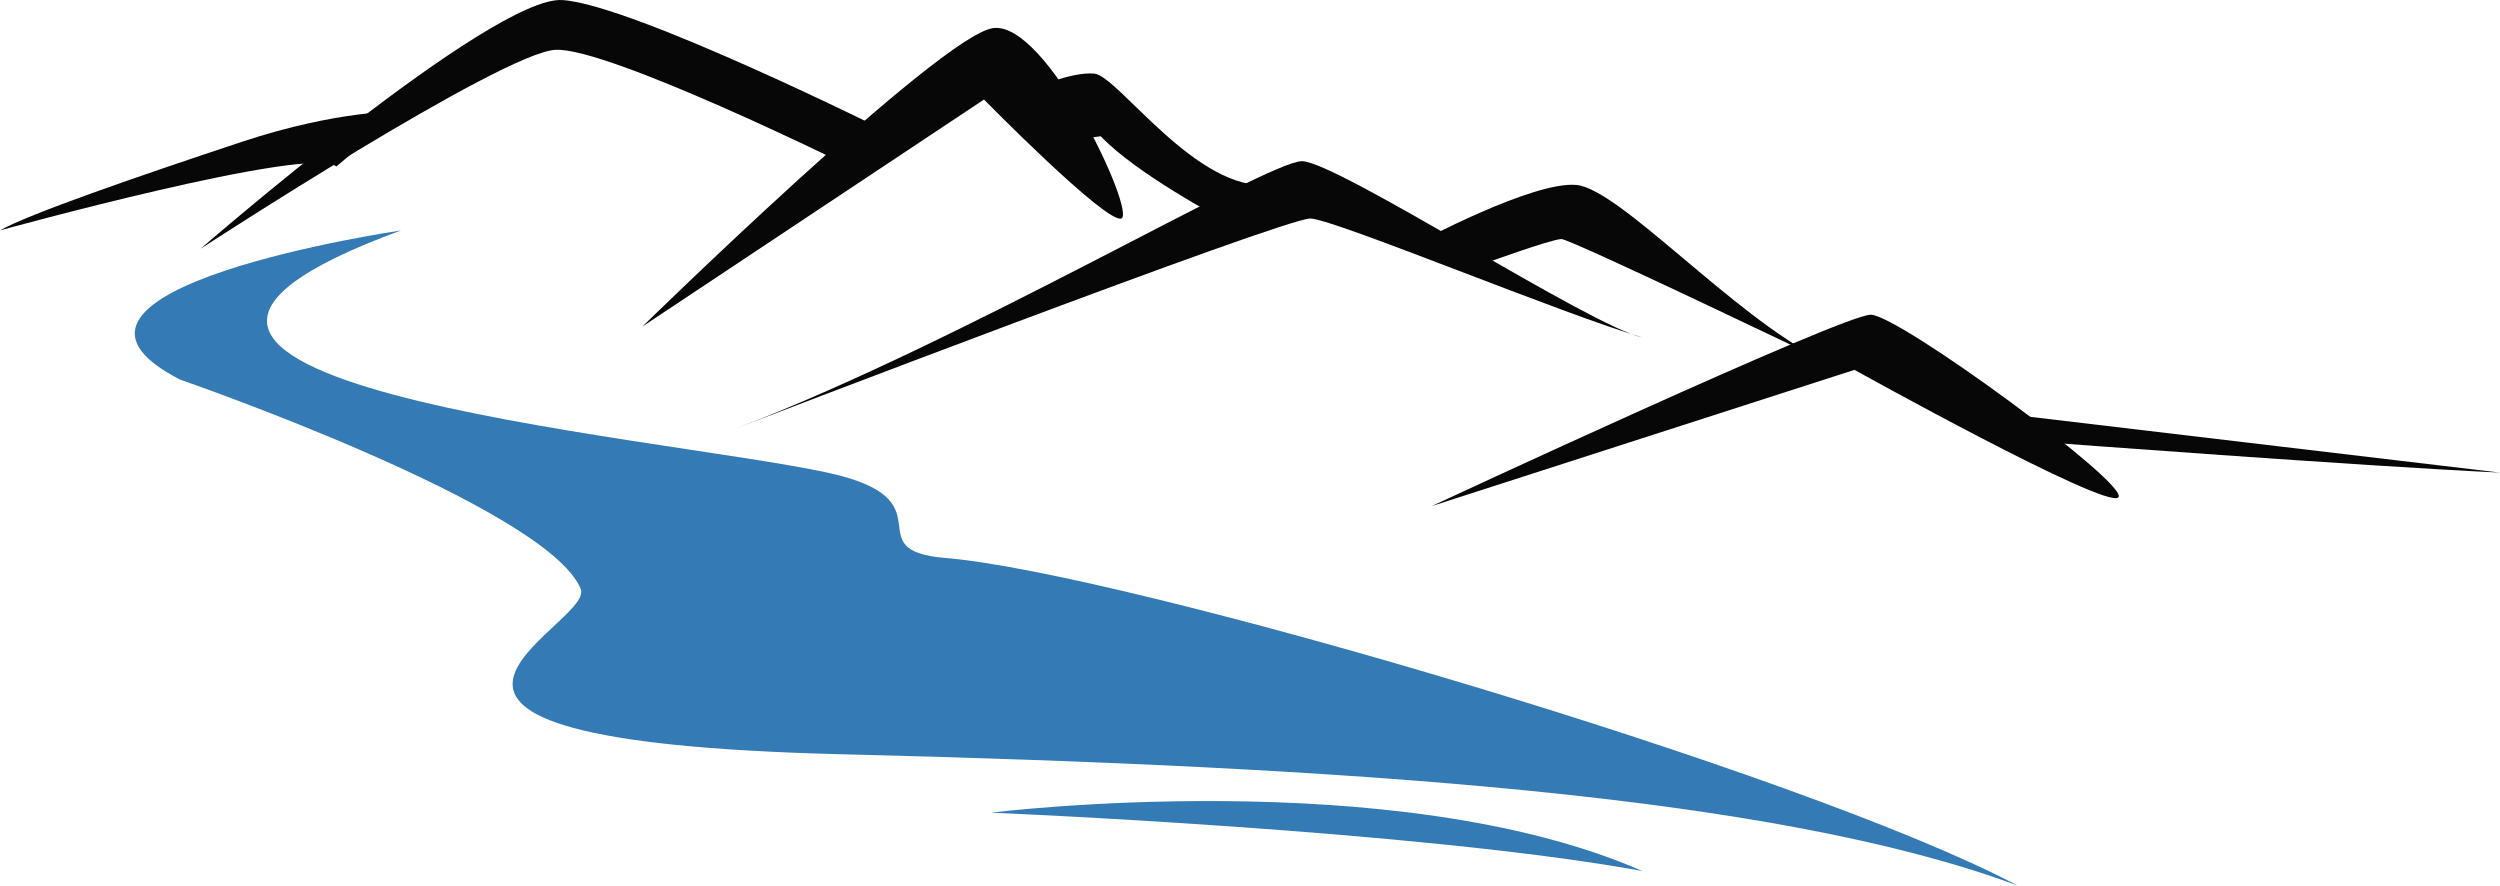 <svg xmlns="http://www.w3.org/2000/svg" width="1080" height="382.61" viewBox="0 0 1080 382.61"><g id="a"/><g id="b"><g id="c"><g id="d"><path d="M859.53 178 1080 204.16c-59.8-2.8-196.19-13.08-196.19-13.08l-24.28-13.09z" fill="#070707"/><path d="M611.95 105.13s50.46-27.1 69.13-25.22c18.69 1.86 67.78 56.52 105.28 75.14.0.0-107.14-51.44-111.82-51.79-4.55.13-33.64 10.71-33.64 10.71l-28.94-8.83z" fill="#070707"/><path d="M173.32 48.14s-26.98-.74-68.68 13.08C58.86 76.4 12.22 92.54.0 99.53c0 0 134.08-36.99 145.28-27.61 17.29-14.44 28.04-23.79 28.04-23.79z" fill="#070707"/><path d="M86.65 107.46S212.53-1.84 242.9.02c30.37 1.87 142.48 57.92 142.48 57.92l-20.09 13.09s-102.32-50.45-125.19-49.52c-22.89.93-153.45 85.95-153.45 85.95z" fill="#070707"/><path d="M445.18 38.8s17.29-7.94 27.56-7.01c10.28.94 44.38 51.66 76.14 48.02-10.27 8.5-21.48 14.58-21.48 14.58.0.0-36.9-19.63-51.85-35.51-9.24.82-16.36 4.17-16.36 4.17l-14.01-24.25z" fill="#070707"/><path d="M277.48 141.1S405.47 15.91 428.82 12.17c23.35-3.74 62.12 79.89 55.59 82.22-6.55 2.33-59.33-51.39-59.33-51.39l-147.61 98.1z" fill="#070707"/><path d="M318.12 185.01c97.21-36.93 229.35-115.38 244.3-115.38s125.66 71.93 147.15 76.14c-32.69-9.35-132.66-50.91-143.41-51.38-10.74-.48-248.04 90.62-248.04 90.62z" fill="#070707"/><path d="M618.48 218.64s177.51-82.68 189.66-82.68 112.57 73.81 106.97 78.94c-5.6 5.14-113.98-55.12-113.98-55.12l-182.65 58.86z" fill="#070707"/><path d="M173.32 99.53S1.4 124.75 77.78 163.98c0 0 158.24 54.66 173.07 90.39 6.66 16.04-122.38 65.66 112.8 71.47 217.46 5.37 402.93 17.52 508.02 56.76-92.5-49.05-386.52-135.24-463.18-141.55-39.79-3.27 2.81-25.22-51.15-36.9-74.64-16.16-363.88-38.77-184.03-104.63z" fill="#347ab5"/><path d="M428.12 351.07s173.99-21.72 281.44 25.23c-95.77-17.53-281.44-25.23-281.44-25.23z" fill="#347ab5"/></g></g></g></svg>